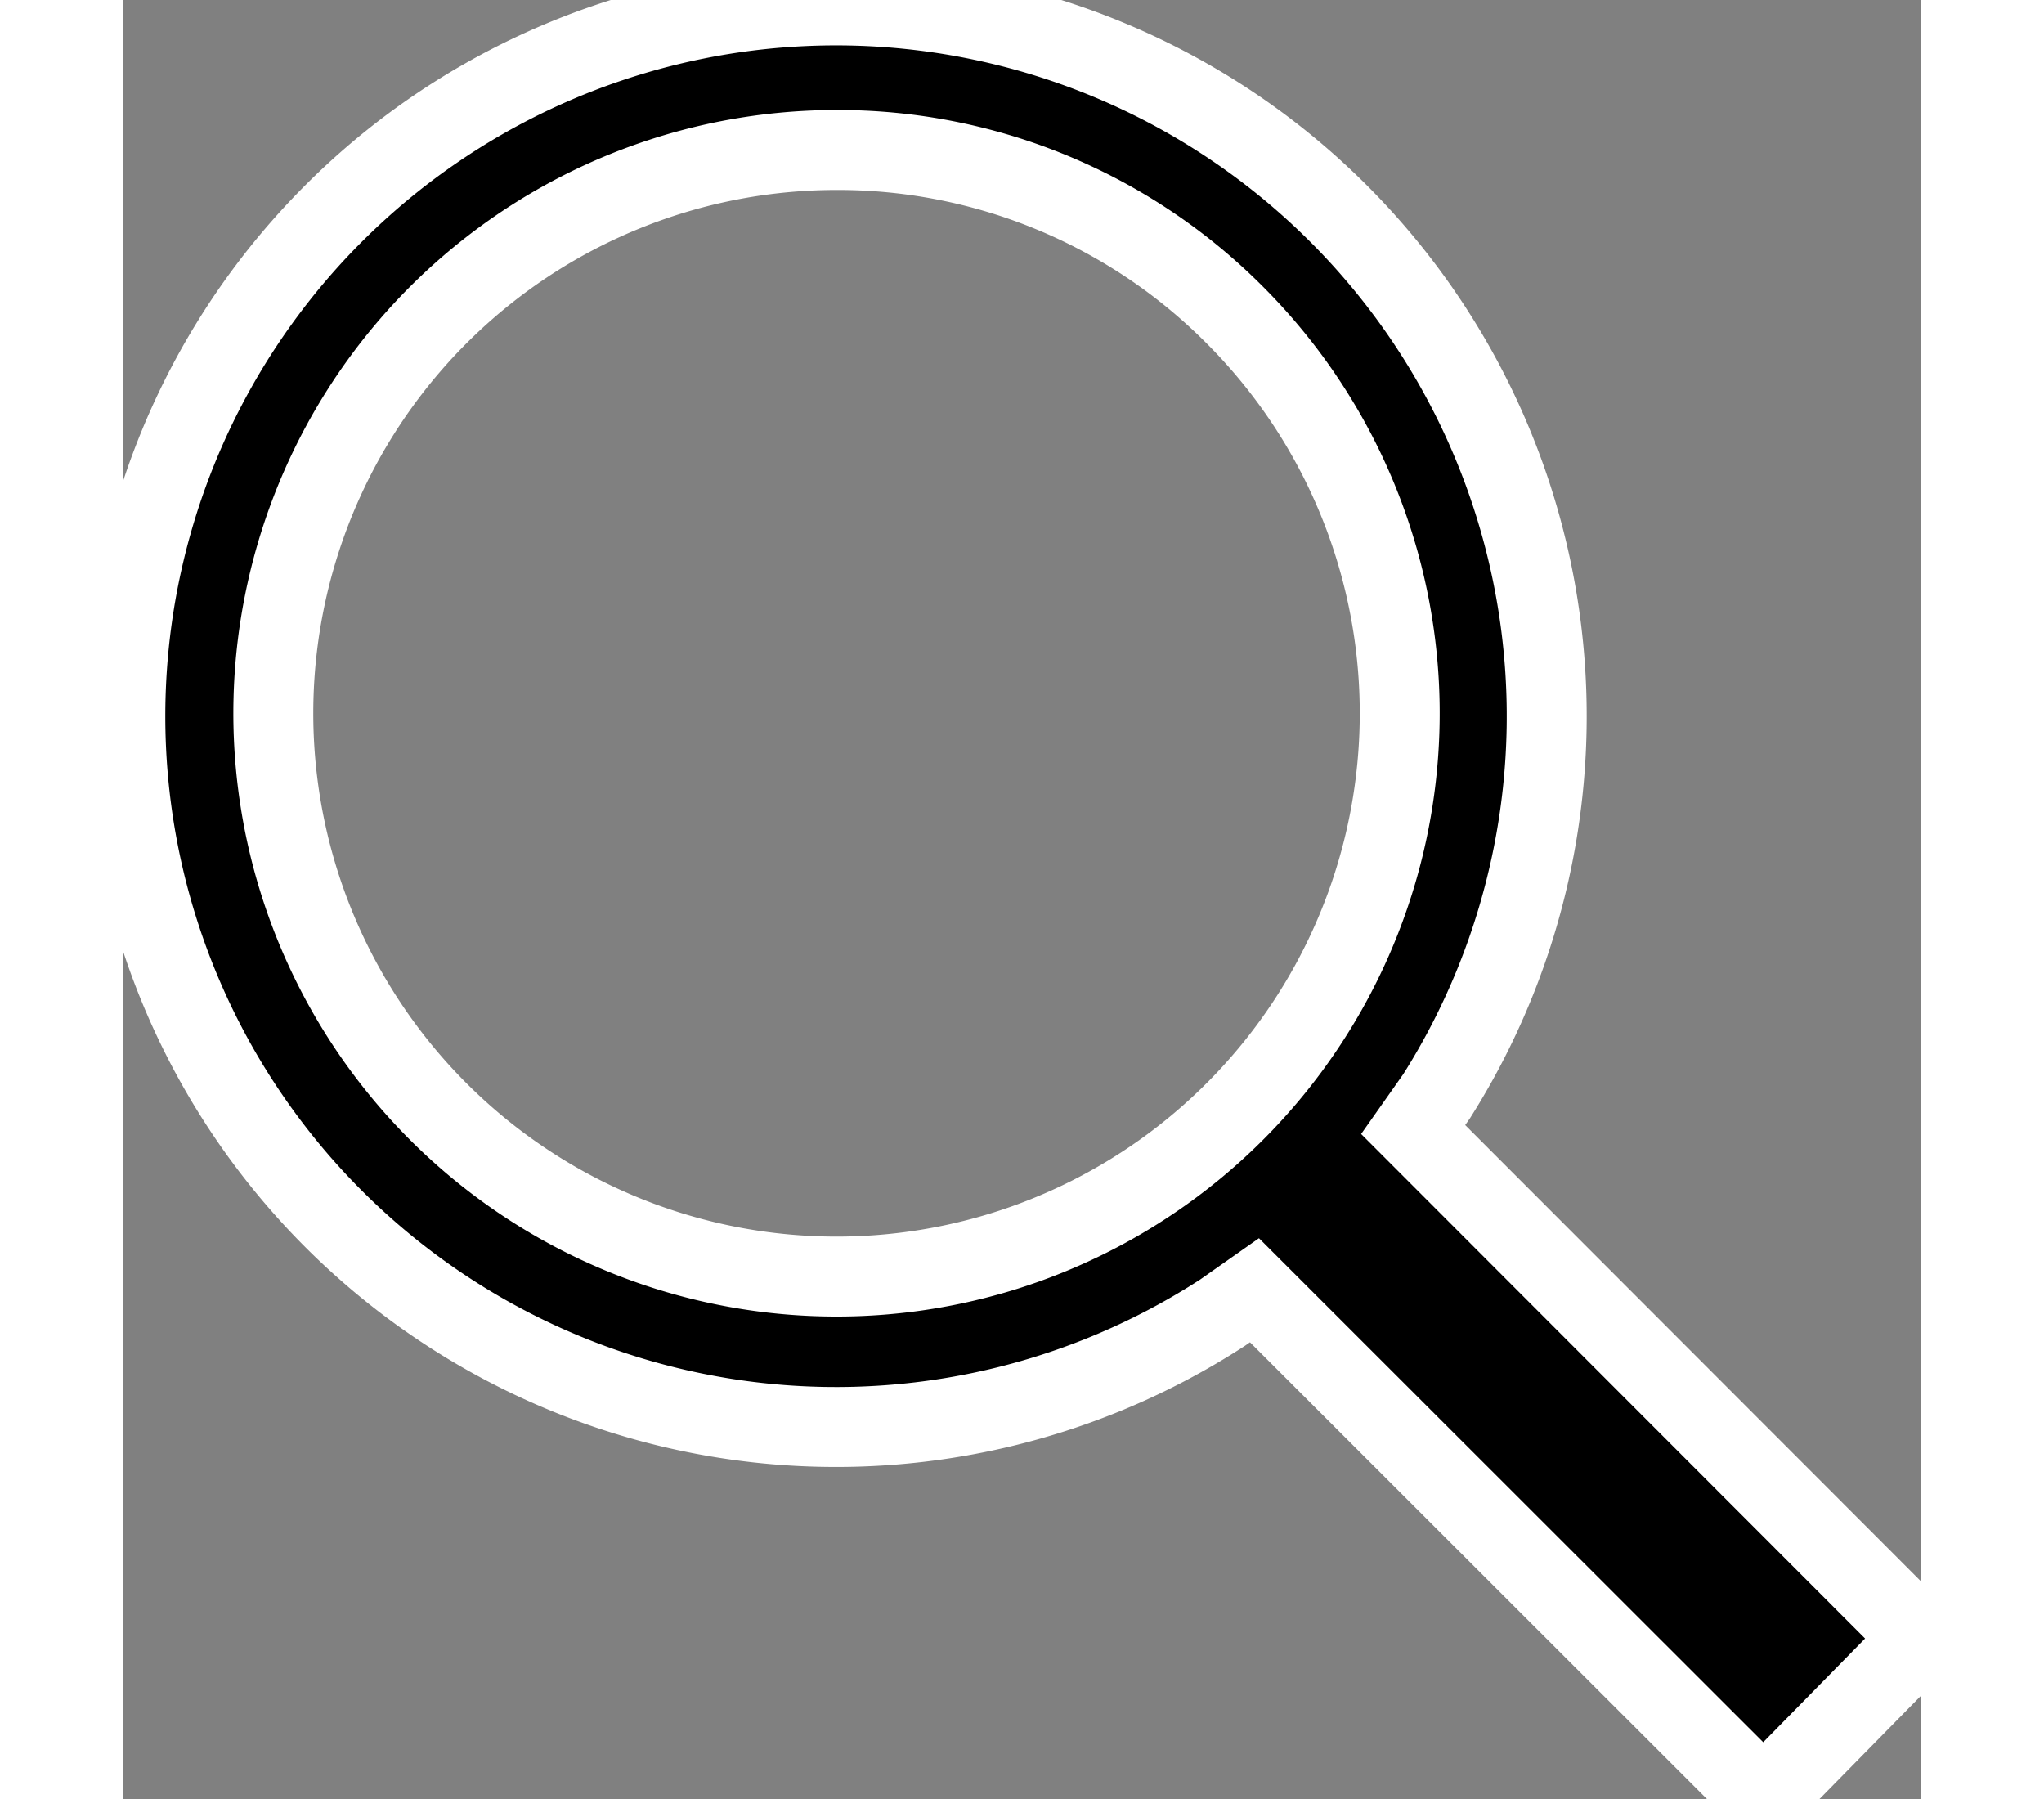 <svg xmlns="http://www.w3.org/2000/svg"  fill="currentColor" width="25" height="22" viewBox="0 0 22.5 22.5">
  <rect x="0" y="0" width="22.5" height="22.5" fill="#808080" stroke="none"/>
  <path stroke= '#ffffff' id="Path_6171" data-name="Path 6171" d="M80.436,77.711a8.89,8.89,0,1,0-2.678,2.707l.4-.281L84.525,86.5,86.5,84.49l-6.357-6.363ZM77.91,67.938a7.045,7.045,0,1,1-4.98-2.062A7,7,0,0,1,77.91,67.938Z" transform="translate(-64 -64)" />
</svg>
